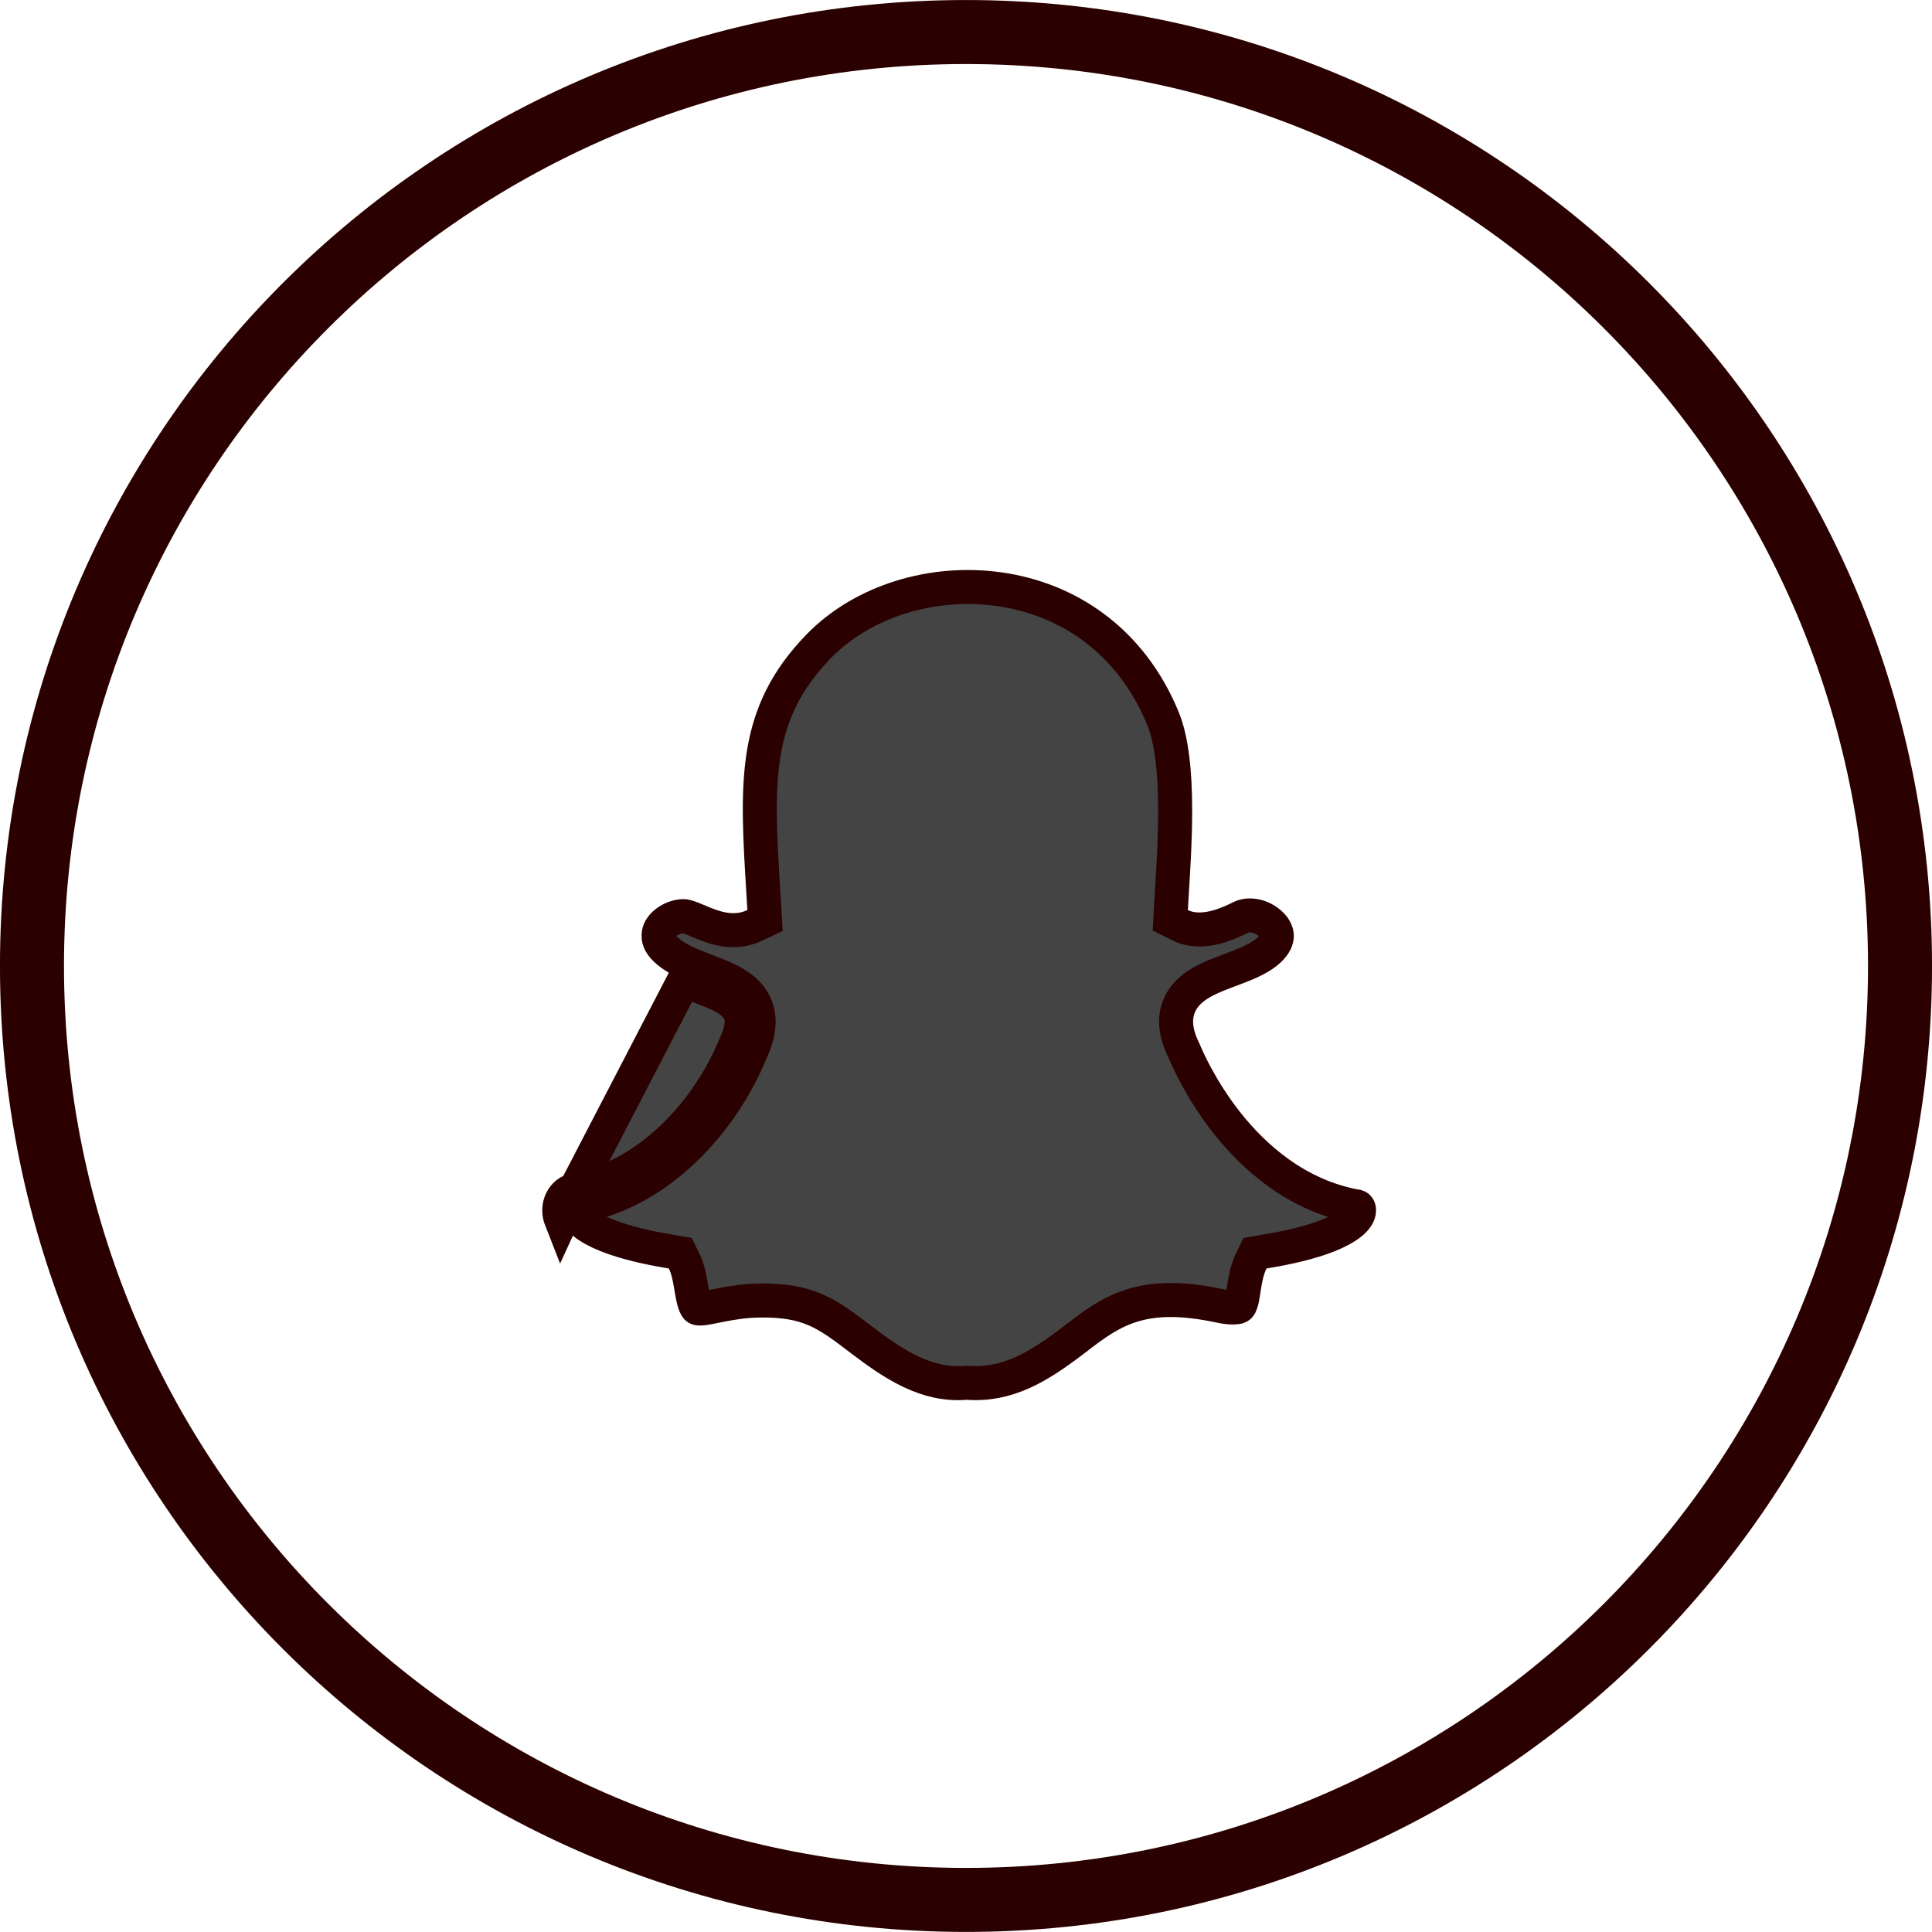 <svg width="38" height="38" viewBox="0 0 38 38" fill="none" xmlns="http://www.w3.org/2000/svg">
<g id="snap">
<path id="Ellipse 2" d="M37.371 18.999C37.371 29.145 29.146 37.369 19 37.369C8.854 37.369 0.629 29.145 0.629 18.999C0.629 8.854 8.854 0.63 19 0.63C29.146 0.63 37.371 8.854 37.371 18.999Z" stroke="#2B0000" stroke-width="1.259"/>
<path id="Vector" d="M11.315 23.401C12.76 23.143 13.933 21.864 14.471 20.534C14.473 20.527 14.476 20.52 14.479 20.514M11.315 23.401L13.454 19.281C13.562 19.327 13.668 19.368 13.77 19.407C14.354 19.631 14.802 19.803 14.479 20.514M11.315 23.401C11.082 23.442 10.923 23.709 11.039 24.002L11.315 23.401ZM14.479 20.514L14.479 20.514L14.479 20.514ZM24.854 24.62L24.683 24.65L24.608 24.806C24.524 24.983 24.492 25.171 24.47 25.312C24.468 25.33 24.465 25.347 24.462 25.363C24.442 25.493 24.43 25.573 24.405 25.639C24.386 25.691 24.373 25.696 24.363 25.7C24.362 25.7 24.362 25.701 24.361 25.701C24.329 25.714 24.229 25.735 23.992 25.685C23.247 25.526 22.709 25.538 22.255 25.681C21.824 25.818 21.498 26.066 21.182 26.308C21.171 26.316 21.16 26.325 21.149 26.333L21.082 26.384L21.082 26.385C20.422 26.884 19.823 27.252 19.039 27.199L19.015 27.197L18.99 27.199C18.224 27.26 17.587 26.845 16.919 26.334L16.919 26.334C16.602 26.091 16.339 25.893 16.045 25.764C15.739 25.63 15.418 25.579 14.987 25.579C14.679 25.579 14.408 25.623 14.194 25.665C14.141 25.675 14.096 25.684 14.055 25.692C14.008 25.702 13.965 25.71 13.921 25.719C13.842 25.733 13.798 25.738 13.775 25.738C13.713 25.738 13.706 25.722 13.706 25.722C13.693 25.708 13.668 25.668 13.643 25.57C13.625 25.499 13.613 25.428 13.599 25.342C13.593 25.306 13.586 25.268 13.579 25.227C13.557 25.103 13.525 24.943 13.455 24.802L13.38 24.649L13.211 24.62C12.912 24.57 12.467 24.488 12.072 24.349C11.874 24.28 11.703 24.201 11.572 24.114C11.45 24.032 11.386 23.957 11.357 23.895L11.35 23.879C11.325 23.816 11.336 23.776 11.345 23.757C11.356 23.736 11.369 23.731 11.373 23.731L11.374 23.73C12.97 23.445 14.217 22.054 14.781 20.659L14.786 20.648C14.893 20.41 14.947 20.177 14.91 19.956C14.871 19.722 14.738 19.554 14.584 19.434C14.438 19.322 14.26 19.241 14.097 19.175C14.019 19.144 13.948 19.117 13.879 19.09C13.784 19.054 13.692 19.019 13.586 18.974C13.39 18.89 13.207 18.786 13.086 18.667C12.973 18.556 12.94 18.46 12.957 18.358C12.971 18.28 13.024 18.197 13.124 18.127C13.225 18.056 13.347 18.019 13.448 18.019C13.466 18.019 13.509 18.026 13.599 18.061C13.64 18.076 13.682 18.094 13.732 18.116L13.739 18.118C13.789 18.14 13.847 18.164 13.907 18.186C14.139 18.275 14.482 18.372 14.843 18.202L15.047 18.105L15.034 17.88C15.028 17.774 15.021 17.671 15.015 17.57C14.882 15.392 14.8 14.051 16.104 12.711L16.104 12.711C16.963 11.827 18.338 11.399 19.666 11.591C20.981 11.78 22.233 12.576 22.872 14.127L22.872 14.127C23.05 14.557 23.112 15.201 23.114 15.911C23.116 16.462 23.082 17.018 23.052 17.502C23.044 17.634 23.036 17.761 23.03 17.881L23.018 18.101L23.215 18.199C23.447 18.314 23.7 18.289 23.888 18.244C24.084 18.197 24.27 18.113 24.408 18.043L24.408 18.043C24.562 17.965 24.816 18.008 24.99 18.172C25.07 18.246 25.106 18.324 25.112 18.388C25.117 18.444 25.105 18.53 25.003 18.643C24.893 18.765 24.728 18.861 24.51 18.955C24.408 18.998 24.303 19.038 24.193 19.079L24.174 19.086C24.06 19.129 23.939 19.175 23.825 19.226C23.612 19.322 23.349 19.468 23.215 19.735C23.072 20.023 23.125 20.343 23.291 20.672C23.342 20.797 23.608 21.417 24.12 22.07C24.662 22.76 25.506 23.521 26.693 23.733L26.695 23.733C26.698 23.734 26.712 23.739 26.721 23.758C26.729 23.771 26.742 23.81 26.715 23.881C26.689 23.946 26.624 24.026 26.493 24.114C26.363 24.201 26.192 24.28 25.996 24.349C25.602 24.487 25.159 24.569 24.854 24.62Z" fill="#444444" stroke="#2B0000" stroke-width="0.669"/>
</g>
</svg>
